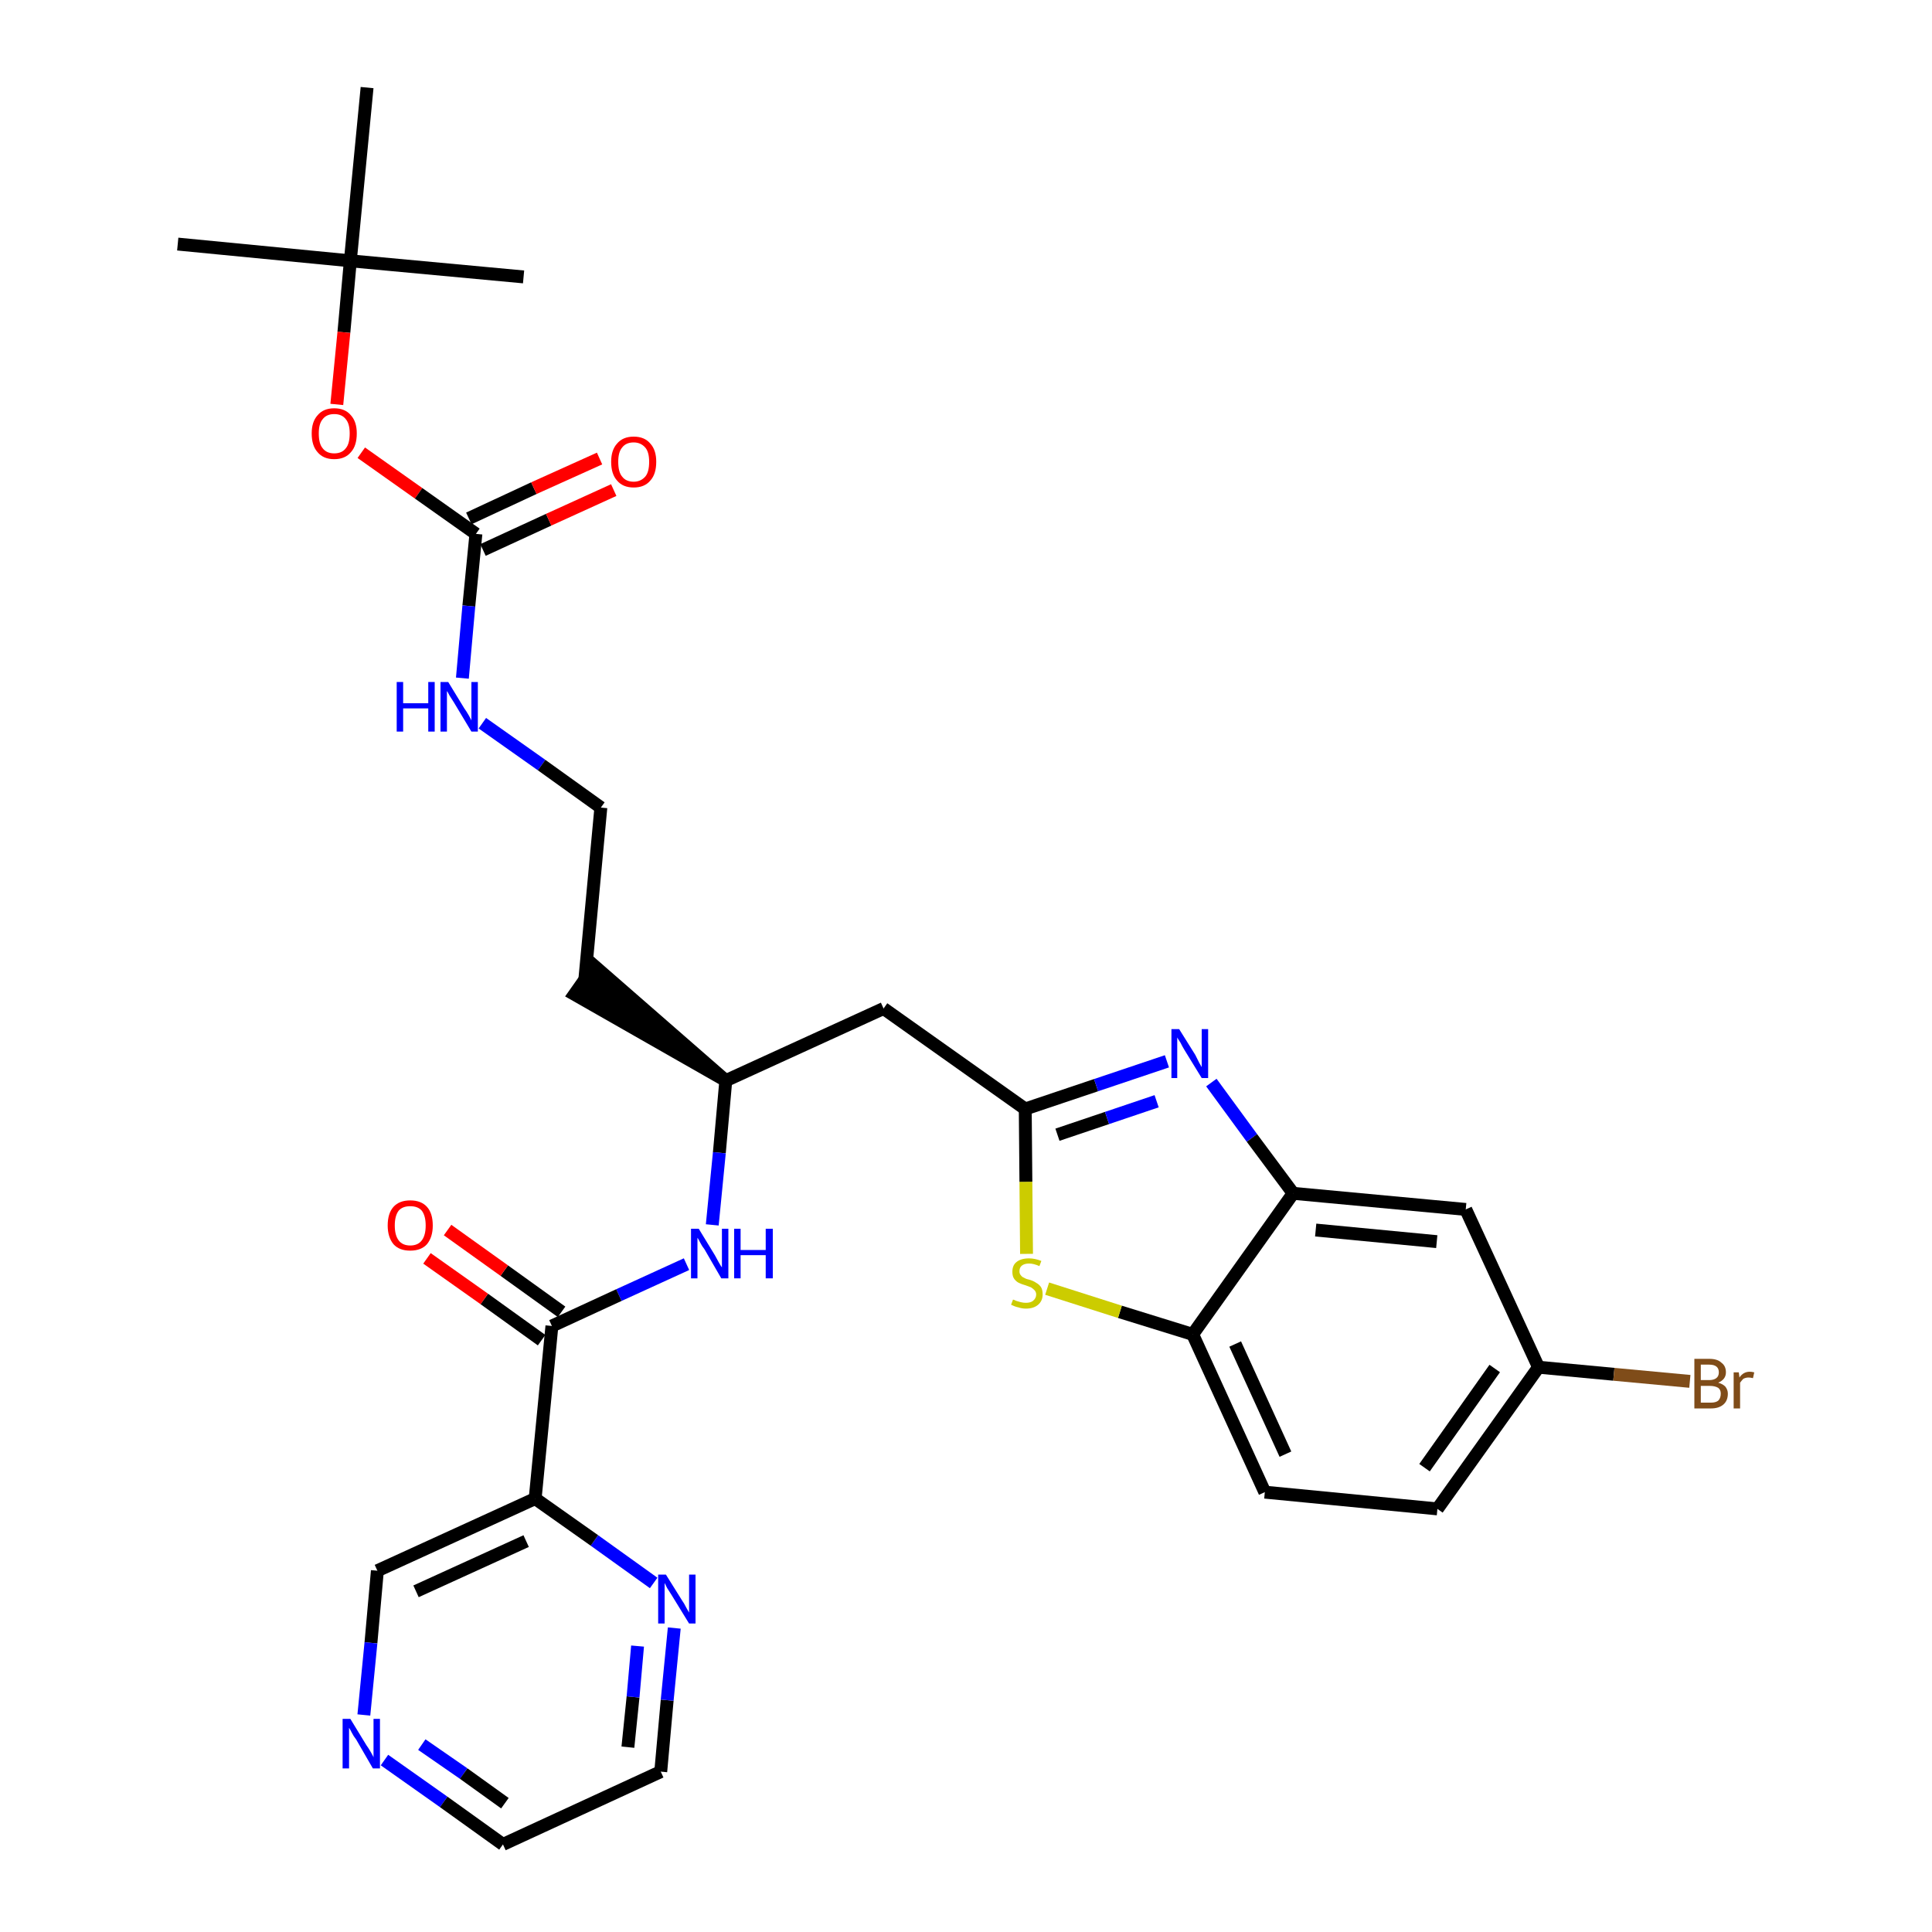 <?xml version='1.0' encoding='iso-8859-1'?>
<svg version='1.1' baseProfile='full'
              xmlns='http://www.w3.org/2000/svg'
                      xmlns:rdkit='http://www.rdkit.org/xml'
                      xmlns:xlink='http://www.w3.org/1999/xlink'
                  xml:space='preserve'
width='300px' height='300px' viewBox='0 0 300 300'>
<!-- END OF HEADER -->
<path class='bond-0 atom-0 atom-1' d='M 27.6,37.9 L 54.4,40.5' style='fill:none;fill-rule:evenodd;stroke:#000000;stroke-width:2.0px;stroke-linecap:butt;stroke-linejoin:miter;stroke-opacity:1' />
<path class='bond-1 atom-1 atom-2' d='M 54.4,40.5 L 81.3,43.0' style='fill:none;fill-rule:evenodd;stroke:#000000;stroke-width:2.0px;stroke-linecap:butt;stroke-linejoin:miter;stroke-opacity:1' />
<path class='bond-2 atom-1 atom-3' d='M 54.4,40.5 L 57.0,13.6' style='fill:none;fill-rule:evenodd;stroke:#000000;stroke-width:2.0px;stroke-linecap:butt;stroke-linejoin:miter;stroke-opacity:1' />
<path class='bond-3 atom-1 atom-4' d='M 54.4,40.5 L 53.4,51.6' style='fill:none;fill-rule:evenodd;stroke:#000000;stroke-width:2.0px;stroke-linecap:butt;stroke-linejoin:miter;stroke-opacity:1' />
<path class='bond-3 atom-1 atom-4' d='M 53.4,51.6 L 52.3,62.8' style='fill:none;fill-rule:evenodd;stroke:#FF0000;stroke-width:2.0px;stroke-linecap:butt;stroke-linejoin:miter;stroke-opacity:1' />
<path class='bond-4 atom-4 atom-5' d='M 56.1,70.3 L 65.0,76.6' style='fill:none;fill-rule:evenodd;stroke:#FF0000;stroke-width:2.0px;stroke-linecap:butt;stroke-linejoin:miter;stroke-opacity:1' />
<path class='bond-4 atom-4 atom-5' d='M 65.0,76.6 L 73.9,82.9' style='fill:none;fill-rule:evenodd;stroke:#000000;stroke-width:2.0px;stroke-linecap:butt;stroke-linejoin:miter;stroke-opacity:1' />
<path class='bond-5 atom-5 atom-6' d='M 75.0,85.4 L 85.2,80.7' style='fill:none;fill-rule:evenodd;stroke:#000000;stroke-width:2.0px;stroke-linecap:butt;stroke-linejoin:miter;stroke-opacity:1' />
<path class='bond-5 atom-5 atom-6' d='M 85.2,80.7 L 95.3,76.1' style='fill:none;fill-rule:evenodd;stroke:#FF0000;stroke-width:2.0px;stroke-linecap:butt;stroke-linejoin:miter;stroke-opacity:1' />
<path class='bond-5 atom-5 atom-6' d='M 72.8,80.5 L 82.9,75.8' style='fill:none;fill-rule:evenodd;stroke:#000000;stroke-width:2.0px;stroke-linecap:butt;stroke-linejoin:miter;stroke-opacity:1' />
<path class='bond-5 atom-5 atom-6' d='M 82.9,75.8 L 93.1,71.2' style='fill:none;fill-rule:evenodd;stroke:#FF0000;stroke-width:2.0px;stroke-linecap:butt;stroke-linejoin:miter;stroke-opacity:1' />
<path class='bond-6 atom-5 atom-7' d='M 73.9,82.9 L 72.8,94.1' style='fill:none;fill-rule:evenodd;stroke:#000000;stroke-width:2.0px;stroke-linecap:butt;stroke-linejoin:miter;stroke-opacity:1' />
<path class='bond-6 atom-5 atom-7' d='M 72.8,94.1 L 71.8,105.3' style='fill:none;fill-rule:evenodd;stroke:#0000FF;stroke-width:2.0px;stroke-linecap:butt;stroke-linejoin:miter;stroke-opacity:1' />
<path class='bond-7 atom-7 atom-8' d='M 74.9,112.3 L 84.1,118.8' style='fill:none;fill-rule:evenodd;stroke:#0000FF;stroke-width:2.0px;stroke-linecap:butt;stroke-linejoin:miter;stroke-opacity:1' />
<path class='bond-7 atom-7 atom-8' d='M 84.1,118.8 L 93.3,125.4' style='fill:none;fill-rule:evenodd;stroke:#000000;stroke-width:2.0px;stroke-linecap:butt;stroke-linejoin:miter;stroke-opacity:1' />
<path class='bond-8 atom-8 atom-9' d='M 93.3,125.4 L 90.8,152.2' style='fill:none;fill-rule:evenodd;stroke:#000000;stroke-width:2.0px;stroke-linecap:butt;stroke-linejoin:miter;stroke-opacity:1' />
<path class='bond-9 atom-10 atom-9' d='M 112.7,167.8 L 92.3,150.0 L 89.2,154.4 Z' style='fill:#000000;fill-rule:evenodd;fill-opacity:1;stroke:#000000;stroke-width:2.0px;stroke-linecap:butt;stroke-linejoin:miter;stroke-opacity:1;' />
<path class='bond-10 atom-10 atom-11' d='M 112.7,167.8 L 137.2,156.6' style='fill:none;fill-rule:evenodd;stroke:#000000;stroke-width:2.0px;stroke-linecap:butt;stroke-linejoin:miter;stroke-opacity:1' />
<path class='bond-21 atom-10 atom-22' d='M 112.7,167.8 L 111.7,179.0' style='fill:none;fill-rule:evenodd;stroke:#000000;stroke-width:2.0px;stroke-linecap:butt;stroke-linejoin:miter;stroke-opacity:1' />
<path class='bond-21 atom-10 atom-22' d='M 111.7,179.0 L 110.6,190.2' style='fill:none;fill-rule:evenodd;stroke:#0000FF;stroke-width:2.0px;stroke-linecap:butt;stroke-linejoin:miter;stroke-opacity:1' />
<path class='bond-11 atom-11 atom-12' d='M 137.2,156.6 L 159.2,172.2' style='fill:none;fill-rule:evenodd;stroke:#000000;stroke-width:2.0px;stroke-linecap:butt;stroke-linejoin:miter;stroke-opacity:1' />
<path class='bond-12 atom-12 atom-13' d='M 159.2,172.2 L 170.2,168.5' style='fill:none;fill-rule:evenodd;stroke:#000000;stroke-width:2.0px;stroke-linecap:butt;stroke-linejoin:miter;stroke-opacity:1' />
<path class='bond-12 atom-12 atom-13' d='M 170.2,168.5 L 181.2,164.8' style='fill:none;fill-rule:evenodd;stroke:#0000FF;stroke-width:2.0px;stroke-linecap:butt;stroke-linejoin:miter;stroke-opacity:1' />
<path class='bond-12 atom-12 atom-13' d='M 164.2,176.2 L 171.9,173.6' style='fill:none;fill-rule:evenodd;stroke:#000000;stroke-width:2.0px;stroke-linecap:butt;stroke-linejoin:miter;stroke-opacity:1' />
<path class='bond-12 atom-12 atom-13' d='M 171.9,173.6 L 179.6,171.0' style='fill:none;fill-rule:evenodd;stroke:#0000FF;stroke-width:2.0px;stroke-linecap:butt;stroke-linejoin:miter;stroke-opacity:1' />
<path class='bond-30 atom-21 atom-12' d='M 159.4,194.7 L 159.3,183.5' style='fill:none;fill-rule:evenodd;stroke:#CCCC00;stroke-width:2.0px;stroke-linecap:butt;stroke-linejoin:miter;stroke-opacity:1' />
<path class='bond-30 atom-21 atom-12' d='M 159.3,183.5 L 159.2,172.2' style='fill:none;fill-rule:evenodd;stroke:#000000;stroke-width:2.0px;stroke-linecap:butt;stroke-linejoin:miter;stroke-opacity:1' />
<path class='bond-13 atom-13 atom-14' d='M 188.1,168.1 L 194.4,176.7' style='fill:none;fill-rule:evenodd;stroke:#0000FF;stroke-width:2.0px;stroke-linecap:butt;stroke-linejoin:miter;stroke-opacity:1' />
<path class='bond-13 atom-13 atom-14' d='M 194.4,176.7 L 200.8,185.3' style='fill:none;fill-rule:evenodd;stroke:#000000;stroke-width:2.0px;stroke-linecap:butt;stroke-linejoin:miter;stroke-opacity:1' />
<path class='bond-14 atom-14 atom-15' d='M 200.8,185.3 L 227.6,187.8' style='fill:none;fill-rule:evenodd;stroke:#000000;stroke-width:2.0px;stroke-linecap:butt;stroke-linejoin:miter;stroke-opacity:1' />
<path class='bond-14 atom-14 atom-15' d='M 204.3,191.0 L 223.1,192.8' style='fill:none;fill-rule:evenodd;stroke:#000000;stroke-width:2.0px;stroke-linecap:butt;stroke-linejoin:miter;stroke-opacity:1' />
<path class='bond-32 atom-20 atom-14' d='M 185.2,207.2 L 200.8,185.3' style='fill:none;fill-rule:evenodd;stroke:#000000;stroke-width:2.0px;stroke-linecap:butt;stroke-linejoin:miter;stroke-opacity:1' />
<path class='bond-15 atom-15 atom-16' d='M 227.6,187.8 L 238.9,212.3' style='fill:none;fill-rule:evenodd;stroke:#000000;stroke-width:2.0px;stroke-linecap:butt;stroke-linejoin:miter;stroke-opacity:1' />
<path class='bond-16 atom-16 atom-17' d='M 238.9,212.3 L 250.6,213.4' style='fill:none;fill-rule:evenodd;stroke:#000000;stroke-width:2.0px;stroke-linecap:butt;stroke-linejoin:miter;stroke-opacity:1' />
<path class='bond-16 atom-16 atom-17' d='M 250.6,213.4 L 262.4,214.5' style='fill:none;fill-rule:evenodd;stroke:#7F4C19;stroke-width:2.0px;stroke-linecap:butt;stroke-linejoin:miter;stroke-opacity:1' />
<path class='bond-17 atom-16 atom-18' d='M 238.9,212.3 L 223.2,234.3' style='fill:none;fill-rule:evenodd;stroke:#000000;stroke-width:2.0px;stroke-linecap:butt;stroke-linejoin:miter;stroke-opacity:1' />
<path class='bond-17 atom-16 atom-18' d='M 232.1,212.5 L 221.2,227.9' style='fill:none;fill-rule:evenodd;stroke:#000000;stroke-width:2.0px;stroke-linecap:butt;stroke-linejoin:miter;stroke-opacity:1' />
<path class='bond-18 atom-18 atom-19' d='M 223.2,234.3 L 196.4,231.7' style='fill:none;fill-rule:evenodd;stroke:#000000;stroke-width:2.0px;stroke-linecap:butt;stroke-linejoin:miter;stroke-opacity:1' />
<path class='bond-19 atom-19 atom-20' d='M 196.4,231.7 L 185.2,207.2' style='fill:none;fill-rule:evenodd;stroke:#000000;stroke-width:2.0px;stroke-linecap:butt;stroke-linejoin:miter;stroke-opacity:1' />
<path class='bond-19 atom-19 atom-20' d='M 199.6,225.8 L 191.8,208.7' style='fill:none;fill-rule:evenodd;stroke:#000000;stroke-width:2.0px;stroke-linecap:butt;stroke-linejoin:miter;stroke-opacity:1' />
<path class='bond-20 atom-20 atom-21' d='M 185.2,207.2 L 173.9,203.7' style='fill:none;fill-rule:evenodd;stroke:#000000;stroke-width:2.0px;stroke-linecap:butt;stroke-linejoin:miter;stroke-opacity:1' />
<path class='bond-20 atom-20 atom-21' d='M 173.9,203.7 L 162.6,200.1' style='fill:none;fill-rule:evenodd;stroke:#CCCC00;stroke-width:2.0px;stroke-linecap:butt;stroke-linejoin:miter;stroke-opacity:1' />
<path class='bond-22 atom-22 atom-23' d='M 106.6,196.3 L 96.1,201.1' style='fill:none;fill-rule:evenodd;stroke:#0000FF;stroke-width:2.0px;stroke-linecap:butt;stroke-linejoin:miter;stroke-opacity:1' />
<path class='bond-22 atom-22 atom-23' d='M 96.1,201.1 L 85.7,205.9' style='fill:none;fill-rule:evenodd;stroke:#000000;stroke-width:2.0px;stroke-linecap:butt;stroke-linejoin:miter;stroke-opacity:1' />
<path class='bond-23 atom-23 atom-24' d='M 87.2,203.7 L 78.3,197.3' style='fill:none;fill-rule:evenodd;stroke:#000000;stroke-width:2.0px;stroke-linecap:butt;stroke-linejoin:miter;stroke-opacity:1' />
<path class='bond-23 atom-23 atom-24' d='M 78.3,197.3 L 69.5,191.0' style='fill:none;fill-rule:evenodd;stroke:#FF0000;stroke-width:2.0px;stroke-linecap:butt;stroke-linejoin:miter;stroke-opacity:1' />
<path class='bond-23 atom-23 atom-24' d='M 84.1,208.1 L 75.2,201.7' style='fill:none;fill-rule:evenodd;stroke:#000000;stroke-width:2.0px;stroke-linecap:butt;stroke-linejoin:miter;stroke-opacity:1' />
<path class='bond-23 atom-23 atom-24' d='M 75.2,201.7 L 66.3,195.4' style='fill:none;fill-rule:evenodd;stroke:#FF0000;stroke-width:2.0px;stroke-linecap:butt;stroke-linejoin:miter;stroke-opacity:1' />
<path class='bond-24 atom-23 atom-25' d='M 85.7,205.9 L 83.1,232.7' style='fill:none;fill-rule:evenodd;stroke:#000000;stroke-width:2.0px;stroke-linecap:butt;stroke-linejoin:miter;stroke-opacity:1' />
<path class='bond-25 atom-25 atom-26' d='M 83.1,232.7 L 58.6,243.9' style='fill:none;fill-rule:evenodd;stroke:#000000;stroke-width:2.0px;stroke-linecap:butt;stroke-linejoin:miter;stroke-opacity:1' />
<path class='bond-25 atom-25 atom-26' d='M 81.7,239.3 L 64.6,247.1' style='fill:none;fill-rule:evenodd;stroke:#000000;stroke-width:2.0px;stroke-linecap:butt;stroke-linejoin:miter;stroke-opacity:1' />
<path class='bond-31 atom-30 atom-25' d='M 101.5,245.8 L 92.3,239.2' style='fill:none;fill-rule:evenodd;stroke:#0000FF;stroke-width:2.0px;stroke-linecap:butt;stroke-linejoin:miter;stroke-opacity:1' />
<path class='bond-31 atom-30 atom-25' d='M 92.3,239.2 L 83.1,232.7' style='fill:none;fill-rule:evenodd;stroke:#000000;stroke-width:2.0px;stroke-linecap:butt;stroke-linejoin:miter;stroke-opacity:1' />
<path class='bond-26 atom-26 atom-27' d='M 58.6,243.9 L 57.6,255.1' style='fill:none;fill-rule:evenodd;stroke:#000000;stroke-width:2.0px;stroke-linecap:butt;stroke-linejoin:miter;stroke-opacity:1' />
<path class='bond-26 atom-26 atom-27' d='M 57.6,255.1 L 56.5,266.3' style='fill:none;fill-rule:evenodd;stroke:#0000FF;stroke-width:2.0px;stroke-linecap:butt;stroke-linejoin:miter;stroke-opacity:1' />
<path class='bond-27 atom-27 atom-28' d='M 59.7,273.3 L 68.9,279.8' style='fill:none;fill-rule:evenodd;stroke:#0000FF;stroke-width:2.0px;stroke-linecap:butt;stroke-linejoin:miter;stroke-opacity:1' />
<path class='bond-27 atom-27 atom-28' d='M 68.9,279.8 L 78.1,286.4' style='fill:none;fill-rule:evenodd;stroke:#000000;stroke-width:2.0px;stroke-linecap:butt;stroke-linejoin:miter;stroke-opacity:1' />
<path class='bond-27 atom-27 atom-28' d='M 65.5,270.9 L 72.0,275.4' style='fill:none;fill-rule:evenodd;stroke:#0000FF;stroke-width:2.0px;stroke-linecap:butt;stroke-linejoin:miter;stroke-opacity:1' />
<path class='bond-27 atom-27 atom-28' d='M 72.0,275.4 L 78.4,280.0' style='fill:none;fill-rule:evenodd;stroke:#000000;stroke-width:2.0px;stroke-linecap:butt;stroke-linejoin:miter;stroke-opacity:1' />
<path class='bond-28 atom-28 atom-29' d='M 78.1,286.4 L 102.6,275.1' style='fill:none;fill-rule:evenodd;stroke:#000000;stroke-width:2.0px;stroke-linecap:butt;stroke-linejoin:miter;stroke-opacity:1' />
<path class='bond-29 atom-29 atom-30' d='M 102.6,275.1 L 103.6,264.0' style='fill:none;fill-rule:evenodd;stroke:#000000;stroke-width:2.0px;stroke-linecap:butt;stroke-linejoin:miter;stroke-opacity:1' />
<path class='bond-29 atom-29 atom-30' d='M 103.6,264.0 L 104.7,252.8' style='fill:none;fill-rule:evenodd;stroke:#0000FF;stroke-width:2.0px;stroke-linecap:butt;stroke-linejoin:miter;stroke-opacity:1' />
<path class='bond-29 atom-29 atom-30' d='M 97.5,271.3 L 98.3,263.5' style='fill:none;fill-rule:evenodd;stroke:#000000;stroke-width:2.0px;stroke-linecap:butt;stroke-linejoin:miter;stroke-opacity:1' />
<path class='bond-29 atom-29 atom-30' d='M 98.3,263.5 L 99.0,255.6' style='fill:none;fill-rule:evenodd;stroke:#0000FF;stroke-width:2.0px;stroke-linecap:butt;stroke-linejoin:miter;stroke-opacity:1' />
<path  class='atom-4' d='M 48.4 67.3
Q 48.4 65.5, 49.3 64.5
Q 50.2 63.4, 51.9 63.4
Q 53.6 63.4, 54.5 64.5
Q 55.4 65.5, 55.4 67.3
Q 55.4 69.2, 54.5 70.2
Q 53.6 71.3, 51.9 71.3
Q 50.2 71.3, 49.3 70.2
Q 48.4 69.2, 48.4 67.3
M 51.9 70.4
Q 53.1 70.4, 53.7 69.6
Q 54.3 68.9, 54.3 67.3
Q 54.3 65.8, 53.7 65.1
Q 53.1 64.3, 51.9 64.3
Q 50.7 64.3, 50.1 65.1
Q 49.5 65.8, 49.5 67.3
Q 49.5 68.9, 50.1 69.6
Q 50.7 70.4, 51.9 70.4
' fill='#FF0000'/>
<path  class='atom-6' d='M 94.9 71.7
Q 94.9 69.9, 95.8 68.9
Q 96.7 67.8, 98.4 67.8
Q 100.1 67.8, 101.0 68.9
Q 101.9 69.9, 101.9 71.7
Q 101.9 73.6, 101.0 74.6
Q 100.1 75.7, 98.4 75.7
Q 96.7 75.7, 95.8 74.6
Q 94.9 73.6, 94.9 71.7
M 98.4 74.8
Q 99.5 74.8, 100.2 74.0
Q 100.8 73.3, 100.8 71.7
Q 100.8 70.2, 100.2 69.5
Q 99.5 68.7, 98.4 68.7
Q 97.2 68.7, 96.6 69.5
Q 96.0 70.2, 96.0 71.7
Q 96.0 73.3, 96.6 74.0
Q 97.2 74.8, 98.4 74.8
' fill='#FF0000'/>
<path  class='atom-7' d='M 61.6 105.9
L 62.6 105.9
L 62.6 109.2
L 66.5 109.2
L 66.5 105.9
L 67.5 105.9
L 67.5 113.6
L 66.5 113.6
L 66.5 110.0
L 62.6 110.0
L 62.6 113.6
L 61.6 113.6
L 61.6 105.9
' fill='#0000FF'/>
<path  class='atom-7' d='M 69.6 105.9
L 72.1 110.0
Q 72.4 110.4, 72.8 111.1
Q 73.2 111.8, 73.2 111.9
L 73.2 105.9
L 74.2 105.9
L 74.2 113.6
L 73.2 113.6
L 70.5 109.1
Q 70.2 108.6, 69.8 108.0
Q 69.5 107.4, 69.4 107.3
L 69.4 113.6
L 68.4 113.6
L 68.4 105.9
L 69.6 105.9
' fill='#0000FF'/>
<path  class='atom-13' d='M 183.1 159.8
L 185.6 163.8
Q 185.8 164.2, 186.2 165.0
Q 186.6 165.7, 186.6 165.7
L 186.6 159.8
L 187.6 159.8
L 187.6 167.4
L 186.6 167.4
L 183.9 163.0
Q 183.6 162.5, 183.3 161.9
Q 182.9 161.3, 182.8 161.1
L 182.8 167.4
L 181.9 167.4
L 181.9 159.8
L 183.1 159.8
' fill='#0000FF'/>
<path  class='atom-17' d='M 266.8 214.7
Q 267.5 214.9, 267.9 215.3
Q 268.3 215.8, 268.3 216.4
Q 268.3 217.5, 267.6 218.1
Q 266.9 218.7, 265.7 218.7
L 263.1 218.7
L 263.1 211.0
L 265.4 211.0
Q 266.7 211.0, 267.3 211.6
Q 268.0 212.1, 268.0 213.1
Q 268.0 214.2, 266.8 214.7
M 264.1 211.9
L 264.1 214.3
L 265.4 214.3
Q 266.1 214.3, 266.5 214.0
Q 266.9 213.7, 266.9 213.1
Q 266.9 211.9, 265.4 211.9
L 264.1 211.9
M 265.7 217.8
Q 266.4 217.8, 266.8 217.5
Q 267.2 217.1, 267.2 216.4
Q 267.2 215.8, 266.8 215.5
Q 266.3 215.2, 265.5 215.2
L 264.1 215.2
L 264.1 217.8
L 265.7 217.8
' fill='#7F4C19'/>
<path  class='atom-17' d='M 270.0 213.1
L 270.1 213.9
Q 270.7 213.0, 271.7 213.0
Q 272.0 213.0, 272.4 213.1
L 272.2 214.0
Q 271.8 213.9, 271.5 213.9
Q 271.1 213.9, 270.7 214.1
Q 270.5 214.3, 270.2 214.7
L 270.2 218.7
L 269.2 218.7
L 269.2 213.1
L 270.0 213.1
' fill='#7F4C19'/>
<path  class='atom-21' d='M 157.3 201.8
Q 157.4 201.8, 157.8 202.0
Q 158.1 202.1, 158.5 202.2
Q 158.9 202.3, 159.3 202.3
Q 160.0 202.3, 160.4 202.0
Q 160.9 201.6, 160.9 201.0
Q 160.9 200.6, 160.6 200.3
Q 160.4 200.1, 160.1 199.9
Q 159.8 199.8, 159.3 199.6
Q 158.6 199.4, 158.2 199.2
Q 157.8 199.0, 157.5 198.6
Q 157.2 198.2, 157.2 197.5
Q 157.2 196.5, 157.8 196.0
Q 158.5 195.4, 159.8 195.4
Q 160.7 195.4, 161.7 195.8
L 161.4 196.6
Q 160.5 196.2, 159.8 196.2
Q 159.1 196.2, 158.7 196.5
Q 158.3 196.8, 158.3 197.4
Q 158.3 197.8, 158.5 198.0
Q 158.7 198.3, 159.0 198.4
Q 159.3 198.6, 159.8 198.7
Q 160.5 198.9, 160.9 199.2
Q 161.3 199.4, 161.6 199.8
Q 161.9 200.2, 161.9 201.0
Q 161.9 202.0, 161.2 202.6
Q 160.5 203.2, 159.3 203.2
Q 158.7 203.2, 158.1 203.0
Q 157.6 202.9, 157.0 202.6
L 157.3 201.8
' fill='#CCCC00'/>
<path  class='atom-22' d='M 108.5 190.8
L 111.0 194.9
Q 111.2 195.3, 111.6 196.0
Q 112.0 196.7, 112.1 196.8
L 112.1 190.8
L 113.1 190.8
L 113.1 198.5
L 112.0 198.5
L 109.4 194.0
Q 109.0 193.5, 108.7 192.9
Q 108.4 192.3, 108.3 192.2
L 108.3 198.5
L 107.3 198.5
L 107.3 190.8
L 108.5 190.8
' fill='#0000FF'/>
<path  class='atom-22' d='M 114.0 190.8
L 115.0 190.8
L 115.0 194.1
L 118.9 194.1
L 118.9 190.8
L 120.0 190.8
L 120.0 198.5
L 118.9 198.5
L 118.9 194.9
L 115.0 194.9
L 115.0 198.5
L 114.0 198.5
L 114.0 190.8
' fill='#0000FF'/>
<path  class='atom-24' d='M 60.2 190.3
Q 60.2 188.4, 61.1 187.4
Q 62.0 186.4, 63.7 186.4
Q 65.4 186.4, 66.3 187.4
Q 67.2 188.4, 67.2 190.3
Q 67.2 192.1, 66.3 193.2
Q 65.4 194.2, 63.7 194.2
Q 62.0 194.2, 61.1 193.2
Q 60.2 192.1, 60.2 190.3
M 63.7 193.4
Q 64.9 193.4, 65.5 192.6
Q 66.1 191.8, 66.1 190.3
Q 66.1 188.8, 65.5 188.0
Q 64.9 187.3, 63.7 187.3
Q 62.5 187.3, 61.9 188.0
Q 61.3 188.8, 61.3 190.3
Q 61.3 191.8, 61.9 192.6
Q 62.5 193.4, 63.7 193.4
' fill='#FF0000'/>
<path  class='atom-27' d='M 54.4 266.9
L 56.9 271.0
Q 57.2 271.4, 57.6 272.1
Q 58.0 272.8, 58.0 272.9
L 58.0 266.9
L 59.0 266.9
L 59.0 274.6
L 57.9 274.6
L 55.3 270.1
Q 54.9 269.6, 54.6 269.0
Q 54.3 268.4, 54.2 268.3
L 54.2 274.6
L 53.2 274.6
L 53.2 266.9
L 54.4 266.9
' fill='#0000FF'/>
<path  class='atom-30' d='M 103.4 244.5
L 105.9 248.5
Q 106.2 248.9, 106.6 249.7
Q 107.0 250.4, 107.0 250.4
L 107.0 244.5
L 108.0 244.5
L 108.0 252.1
L 107.0 252.1
L 104.3 247.7
Q 104.0 247.2, 103.6 246.6
Q 103.3 246.0, 103.2 245.8
L 103.2 252.1
L 102.2 252.1
L 102.2 244.5
L 103.4 244.5
' fill='#0000FF'/>
</svg>
